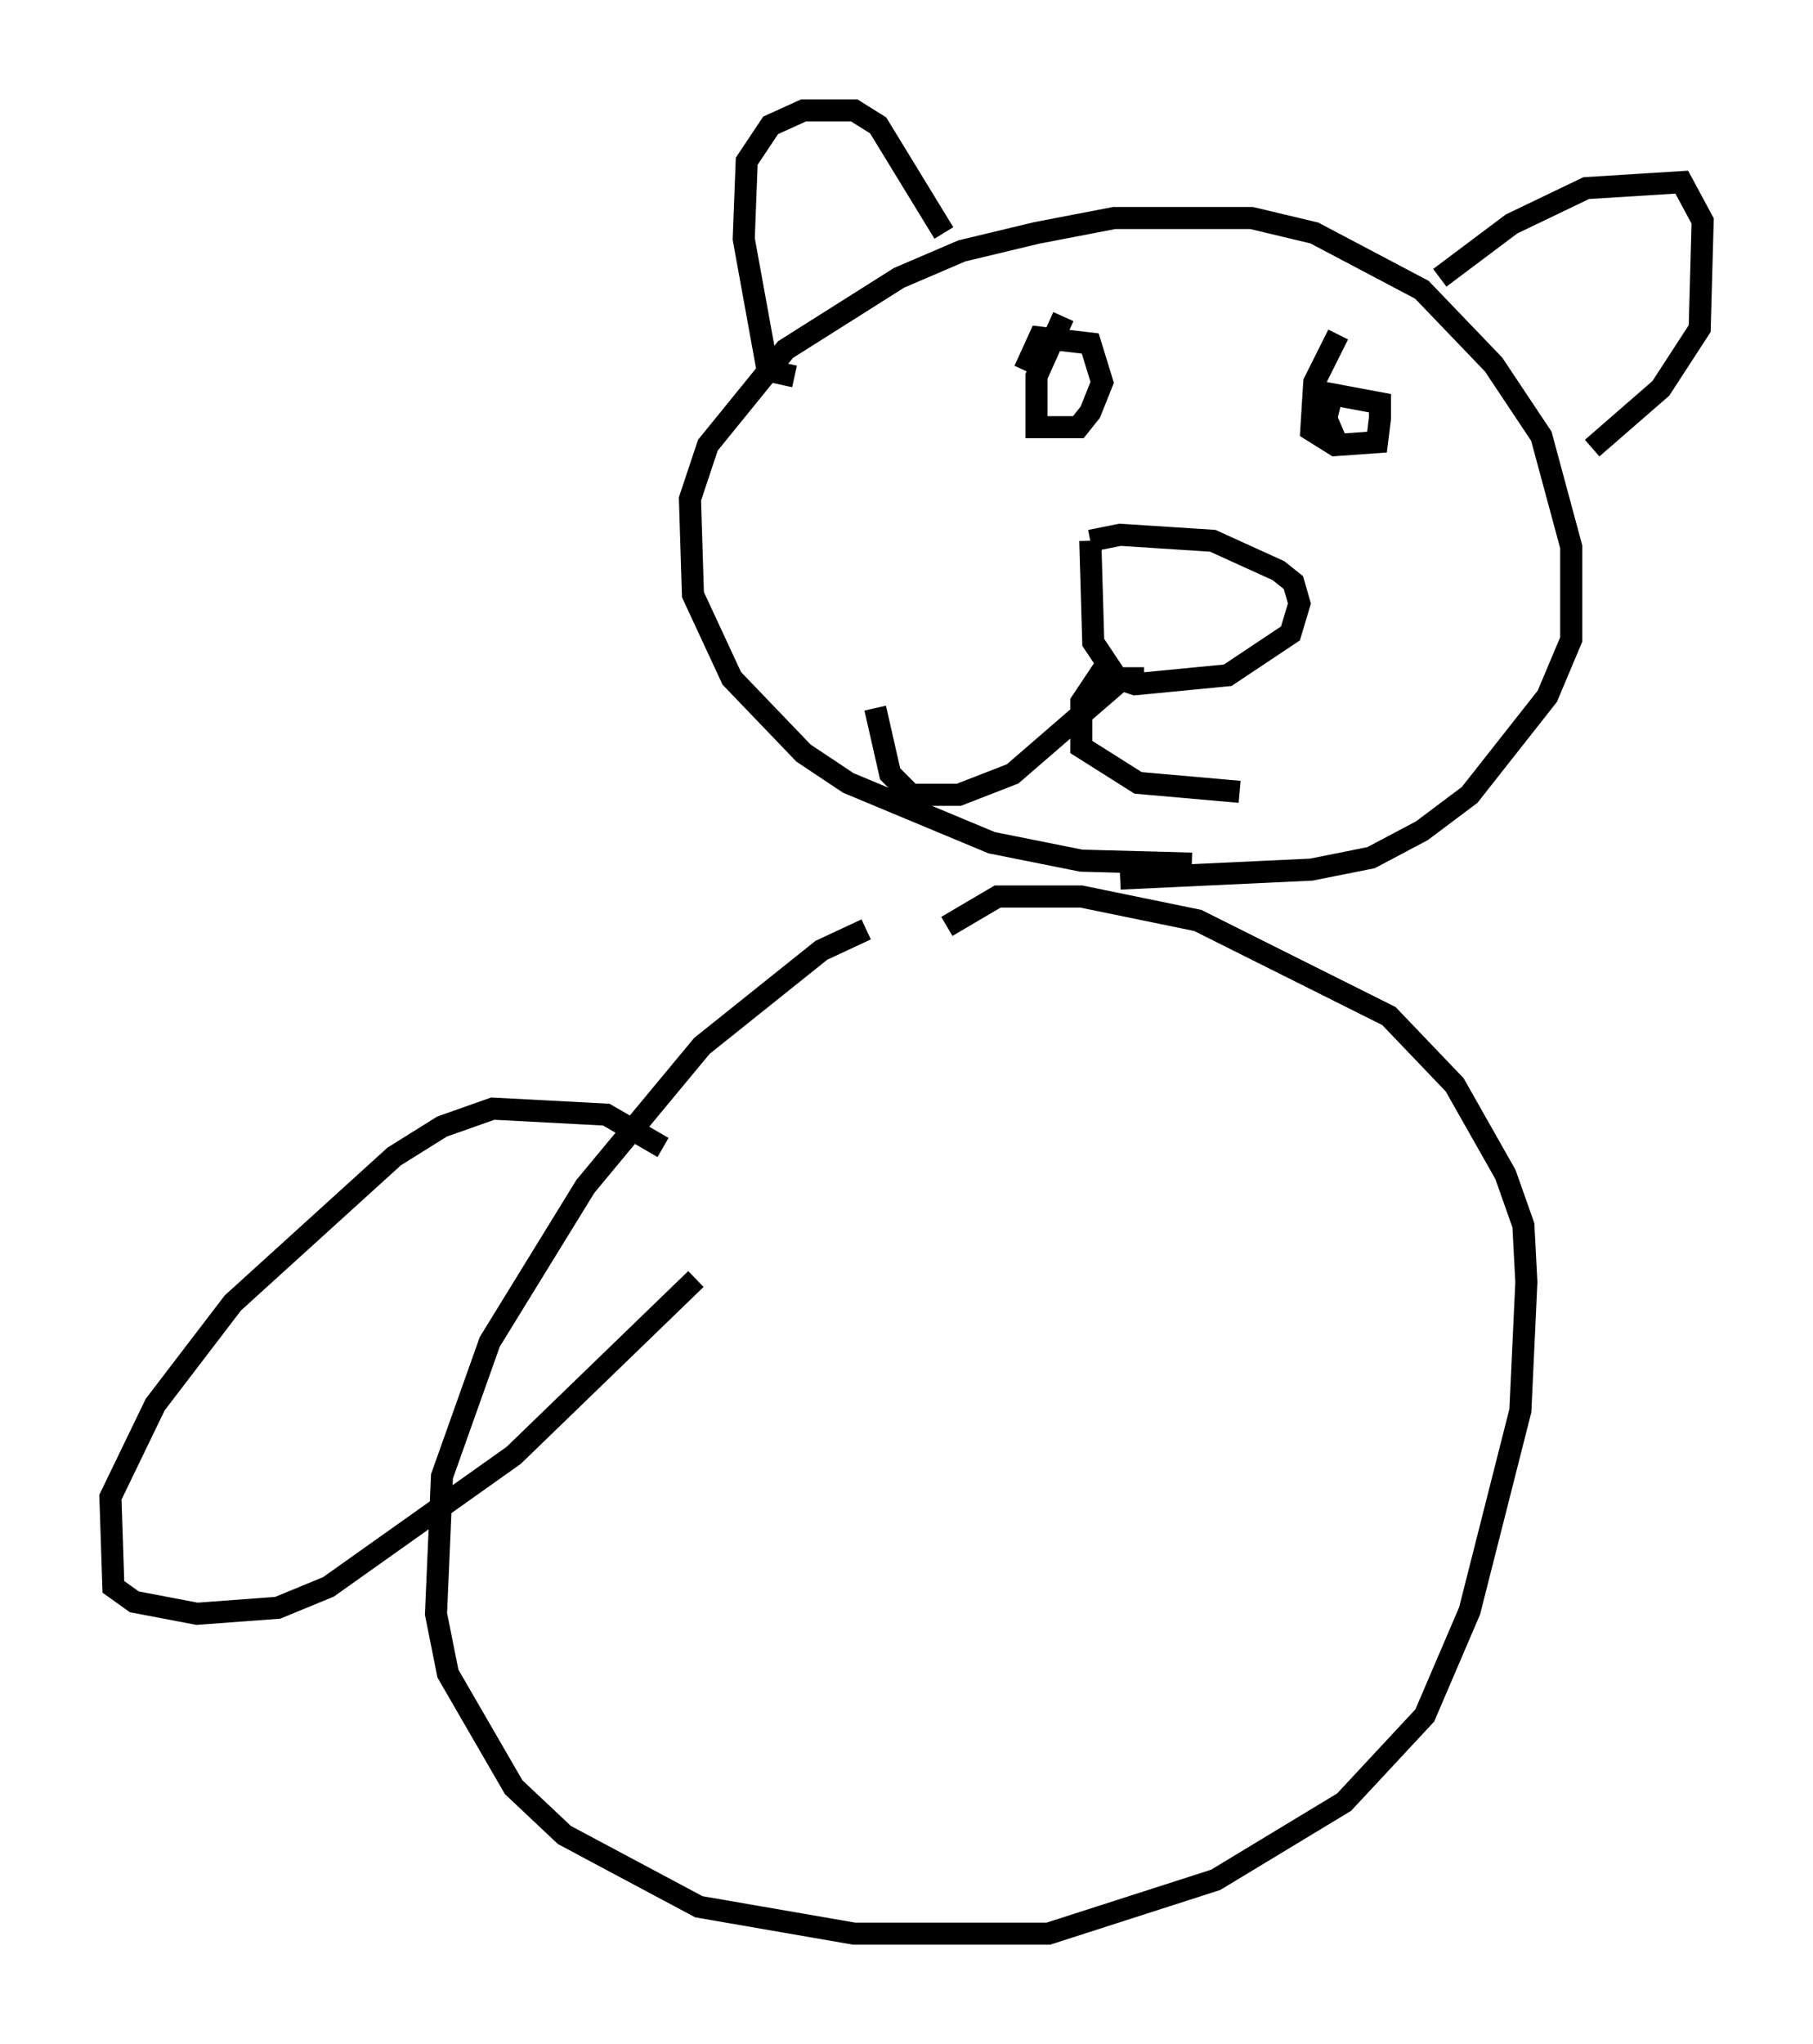 <?xml version="1.0" encoding="utf-8" ?>
<svg baseProfile="full" height="92.543" version="1.1" width="82.124" xmlns="http://www.w3.org/2000/svg" xmlns:ev="http://www.w3.org/2001/xml-events" xmlns:xlink="http://www.w3.org/1999/xlink"><defs /><rect fill="white" height="92.543" width="82.124" x="0" y="0" /><path d="M43.024, 41.535 m-3.789, 0.541 l-2.03, 0.947 -5.413, 4.33 l-5.277, 6.36 -4.33, 7.036 l-2.165, 6.089 -0.271, 6.225 l0.541, 2.706 2.977, 5.142 l2.3, 2.165 6.089, 3.248 l7.036, 1.218 8.796, 0.0 l7.578, -2.436 5.819, -3.518 l3.654, -3.924 2.03, -4.736 l2.3, -9.066 0.271, -5.819 l-0.135, -2.571 -0.812, -2.3 l-2.3, -4.059 -2.977, -3.112 l-8.66, -4.33 -5.277, -1.083 l-3.789, 0.0 -2.3, 1.353 m11.096, -2.842 l-5.007, -0.135 -4.059, -0.812 l-6.495, -2.706 -2.03, -1.353 l-3.248, -3.383 -1.759, -3.789 l-0.135, -4.33 0.812, -2.436 l3.518, -4.33 5.142, -3.248 l2.842, -1.218 3.383, -0.812 l3.518, -0.677 6.225, 0.0 l2.842, 0.677 4.871, 2.571 l3.248, 3.383 2.165, 3.248 l1.353, 5.007 0.0, 4.195 l-1.083, 2.571 -3.518, 4.465 l-2.165, 1.624 -2.3, 1.218 l-2.706, 0.541 -8.66, 0.406 m-14.75, -22.733 l-1.218, -0.271 -1.083, -5.954 l0.135, -3.518 1.083, -1.624 l1.488, -0.677 2.3, 0.0 l1.083, 0.677 2.977, 4.871 m22.463, 2.03 l3.248, -2.436 3.383, -1.624 l4.33, -0.271 0.947, 1.759 l-0.135, 4.871 -1.759, 2.706 l-3.112, 2.706 m-22.733, 4.195 l1.353, -0.271 4.195, 0.271 l2.977, 1.353 0.677, 0.541 l0.271, 0.947 -0.406, 1.353 l-2.842, 1.894 -4.195, 0.406 l-0.812, -0.271 -1.083, -1.624 l-0.135, -4.601 m2.436, 6.225 l-0.947, 0.0 -5.007, 4.33 l-2.436, 0.947 -2.165, 0.0 l-0.947, -0.947 -0.677, -2.977 m10.419, -1.894 l-1.083, 1.624 0.0, 2.03 l2.571, 1.624 4.601, 0.406 m-7.984, -21.515 l-1.218, 2.706 0.0, 2.3 l1.894, 0.0 0.541, -0.677 l0.541, -1.353 -0.541, -1.759 l-2.3, -0.271 -0.677, 1.488 m14.208, -1.624 l-1.083, 2.165 -0.135, 2.165 l1.083, 0.677 1.894, -0.135 l0.135, -1.083 0.0, -0.677 l-2.165, -0.406 -0.271, 1.083 l0.406, 0.947 m-30.446, 32.07 l-2.571, -1.488 -5.142, -0.271 l-2.3, 0.812 -2.165, 1.353 l-7.307, 6.631 -3.518, 4.601 l-2.03, 4.195 0.135, 4.059 l0.947, 0.677 2.842, 0.541 l3.654, -0.271 2.3, -0.947 l8.39, -5.954 8.254, -7.984 m-2.165, 17.456 " fill="none" stroke="black" stroke-width="1" /></svg>